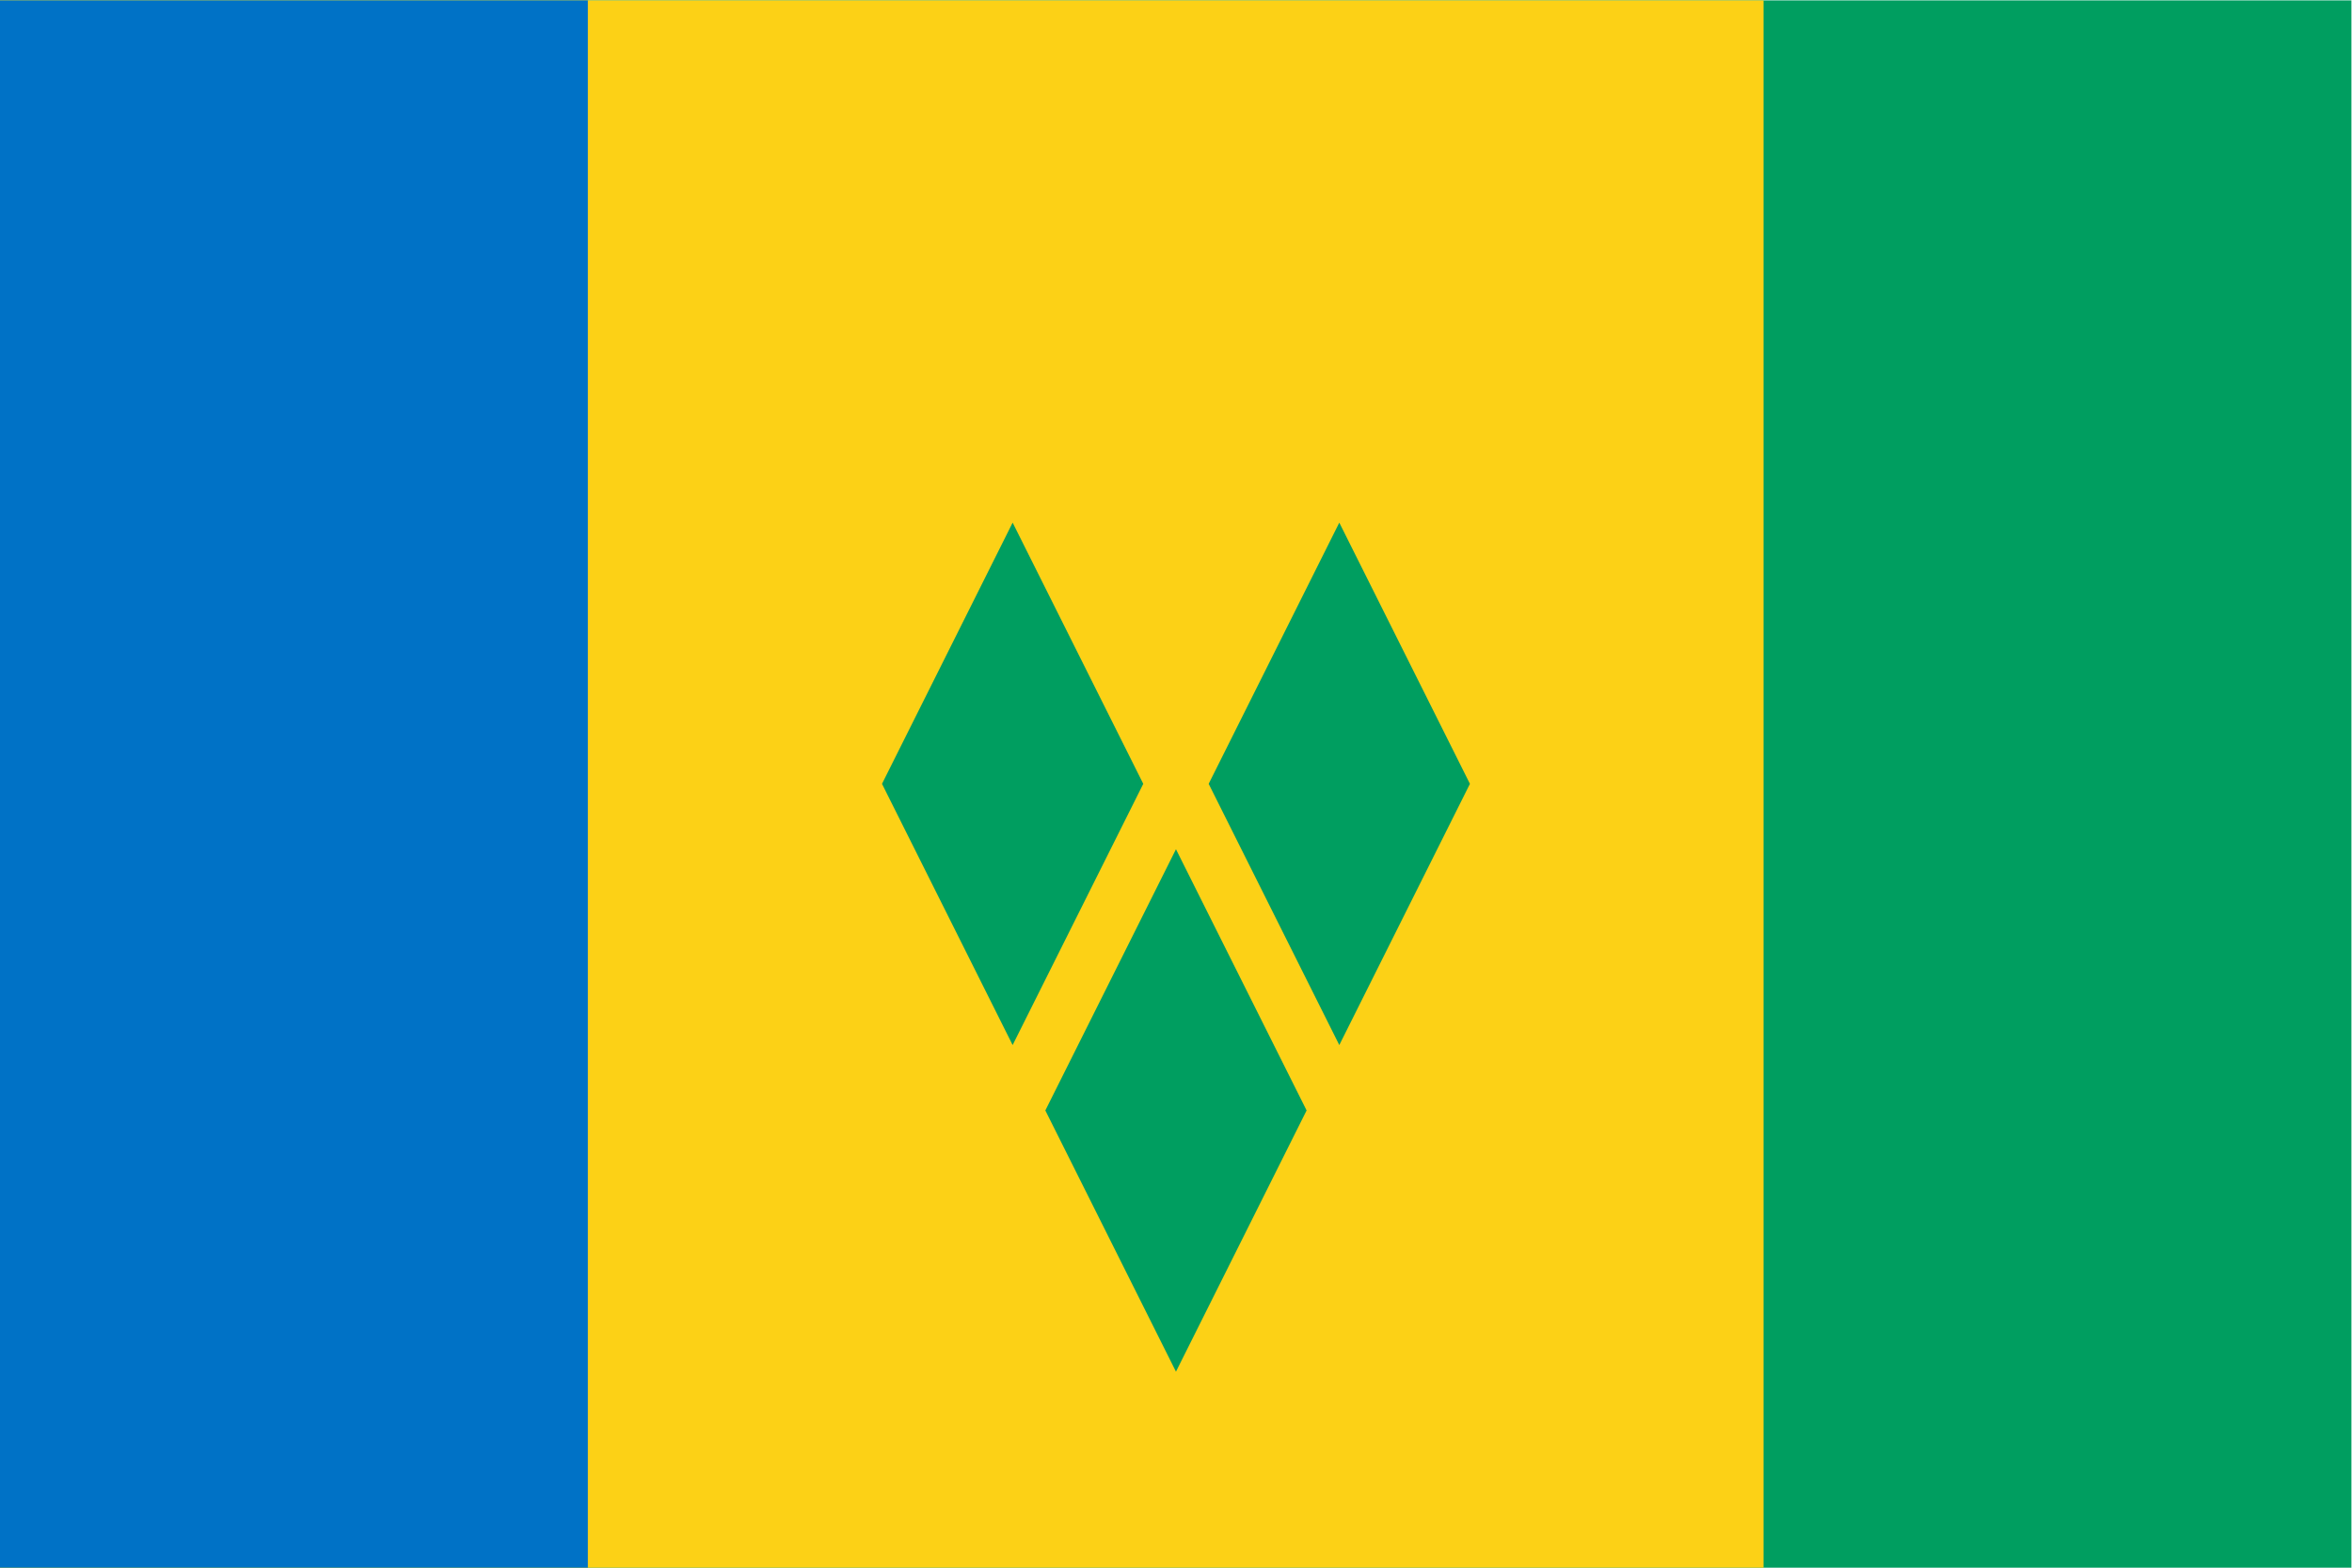 <?xml version="1.0" encoding="UTF-8" standalone="no"?>
<!-- Created with Inkscape (http://www.inkscape.org/) -->

<svg
   version="1.1"
   id="svg1"
   width="600"
   height="400"
   viewBox="0 0 600 400"
   sodipodi:docname="vc.ai"
   xmlns:inkscape="http://www.inkscape.org/namespaces/inkscape"
   xmlns:sodipodi="http://sodipodi.sourceforge.net/DTD/sodipodi-0.dtd"
   xmlns="http://www.w3.org/2000/svg"
   xmlns:svg="http://www.w3.org/2000/svg">
  <defs
     id="defs1" />
  <sodipodi:namedview
     id="namedview1"
     pagecolor="#ffffff"
     bordercolor="#000000"
     borderopacity="0.25"
     inkscape:showpageshadow="2"
     inkscape:pageopacity="0.0"
     inkscape:pagecheckerboard="0"
     inkscape:deskcolor="#d1d1d1">
    <inkscape:page
       x="0"
       y="0"
       inkscape:label="1"
       id="page1"
       width="600"
       height="400"
       margin="0"
       bleed="0" />
  </sodipodi:namedview>
  <g
     id="layer-MC0"
     inkscape:groupmode="layer"
     inkscape:label="Layer 1">
    <path
       id="path1"
       d="M 0,0 H 450 V 300 H 0 Z"
       style="fill:#009e60;fill-opacity:1;fill-rule:nonzero;stroke:none"
       transform="matrix(1.333,0,0,-1.333,0,400)" />
    <path
       id="path2"
       d="M 0,0 H 337.5 V 300 H 0 Z"
       style="fill:#fcd116;fill-opacity:1;fill-rule:nonzero;stroke:none"
       transform="matrix(1.333,0,0,-1.333,0,400)" />
    <path
       id="path3"
       d="M 0,0 H 112.5 V 300 H 0 Z"
       style="fill:#0072c6;fill-opacity:1;fill-rule:nonzero;stroke:none"
       transform="matrix(1.333,0,0,-1.333,0,400)" />
    <path
       id="path4"
       d="M 0,0 25,-50 50,0 25,50 Z"
       style="fill:#009e60;fill-opacity:1;fill-rule:nonzero;stroke:none"
       transform="matrix(1.333,0,0,-1.333,266.667,283.333)" />
    <path
       id="path5"
       d="M 0,0 25,-50 50,0 25,50 Z"
       style="fill:#009e60;fill-opacity:1;fill-rule:nonzero;stroke:none"
       transform="matrix(1.333,0,0,-1.333,225,200)" />
    <path
       id="path6"
       d="M 0,0 25,-50 50,0 25,50 Z"
       style="fill:#009e60;fill-opacity:1;fill-rule:nonzero;stroke:none"
       transform="matrix(1.333,0,0,-1.333,308.333,200)" />
  </g>
</svg>
